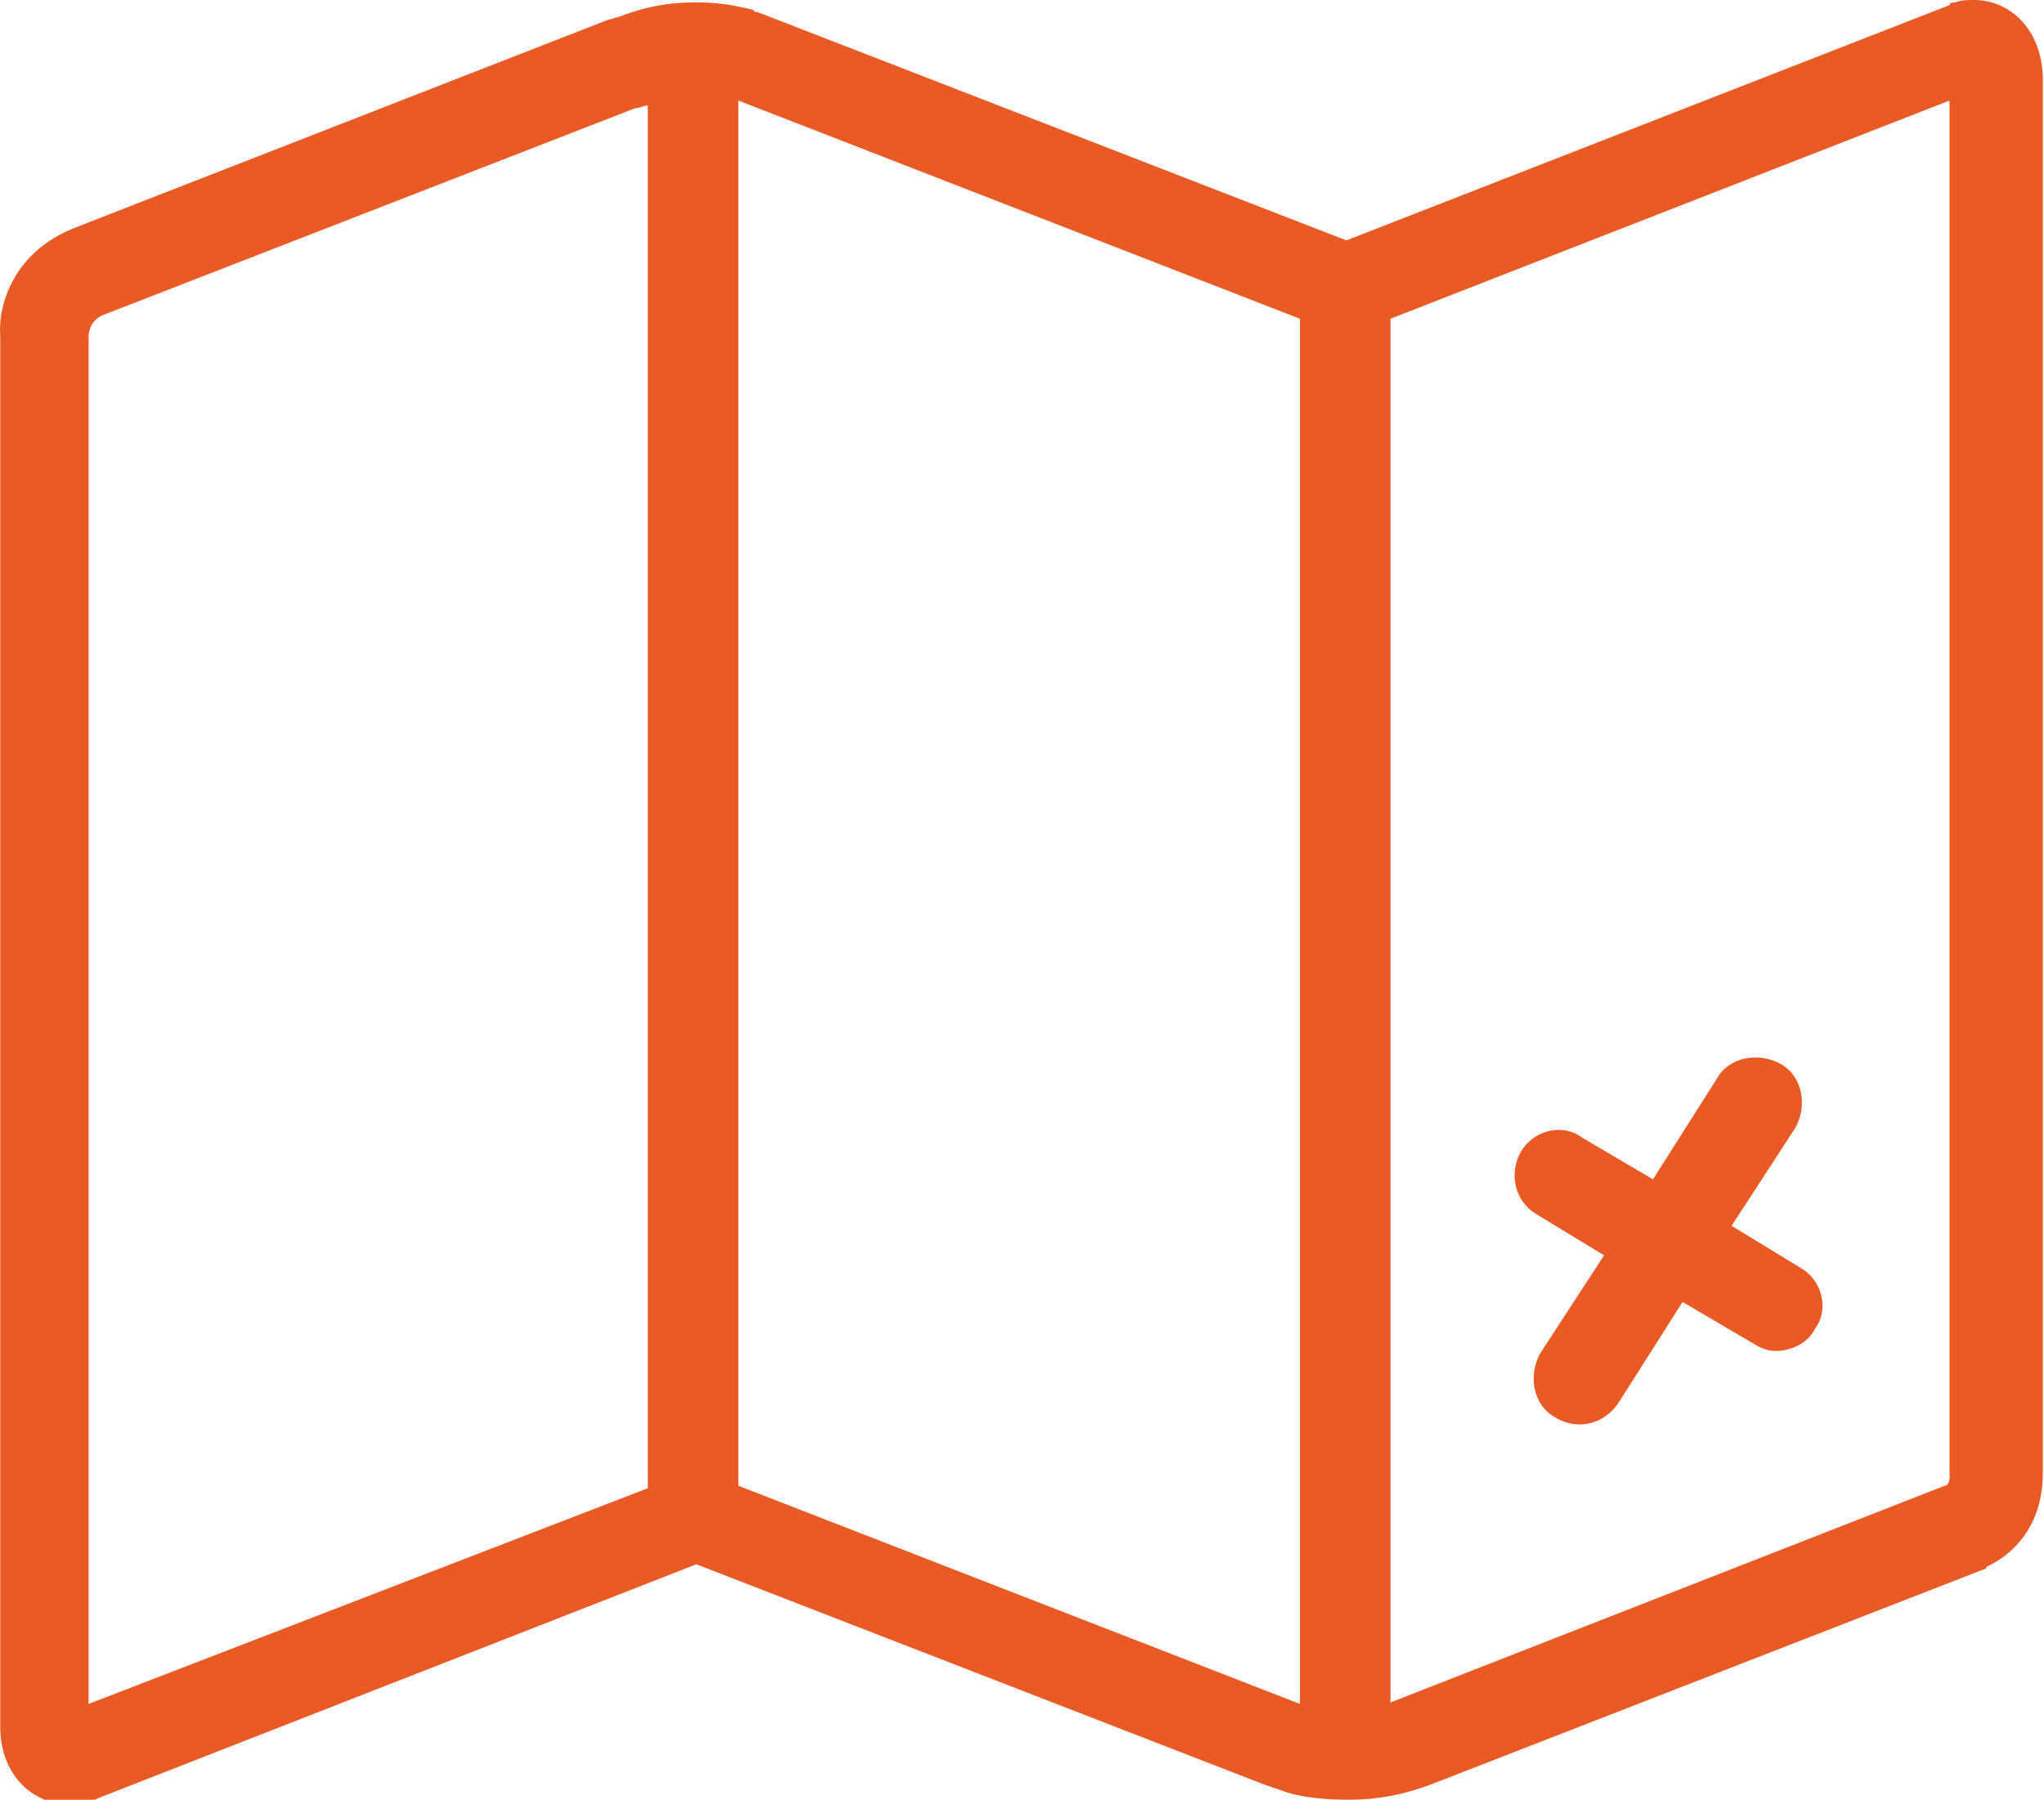 <?xml version="1.0" encoding="utf-8"?>
<!-- Generator: Adobe Illustrator 15.0.2, SVG Export Plug-In . SVG Version: 6.00 Build 0)  -->
<!DOCTYPE svg PUBLIC "-//W3C//DTD SVG 1.1//EN" "http://www.w3.org/Graphics/SVG/1.1/DTD/svg11.dtd">
<svg version="1.1" id="Layer_1" xmlns="http://www.w3.org/2000/svg" xmlns:xlink="http://www.w3.org/1999/xlink" x="0px" y="0px"
	 width="33.938px" height="29.888px" viewBox="0 0 33.938 29.888" enable-background="new 0 0 33.938 29.888" xml:space="preserve">
<g>
	<g>
		<path fill="#E95A24" d="M32.78,0c-0.122,0-0.205,0-0.325,0.042c-0.041,0-0.083,0-0.083,0.042L22.355,3.992l-9.771-3.789
			c-0.042,0-0.042,0-0.083-0.042c-0.203-0.042-0.49-0.121-0.897-0.121h-0.079c-0.449,0-0.855,0.083-1.263,0.246
			c-0.042,0-0.12,0.041-0.162,0.041L1.226,3.789C0.208,4.196-0.037,5.093,0.004,5.58v23.086c0,0.121,0,0.61,0.366,0.977
			c0.203,0.203,0.49,0.324,0.772,0.324c0.163,0,0.366-0.042,0.528-0.121l9.892-3.868l9.447,3.665l0.245,0.083
			c0.203,0.082,0.569,0.162,1.101,0.162h0.042c0.489,0,0.897-0.083,1.341-0.245l9.203-3.582c0,0,0.042,0,0.042-0.041
			c0.609-0.286,0.935-0.855,0.935-1.545V1.263C33.88,0.407,33.307,0,32.78,0L32.78,0z M1.471,28.297V5.58
			c0-0.083,0.042-0.287,0.286-0.366l8.795-3.419c0.083,0,0.121-0.042,0.204-0.042v22.962L1.471,28.297z M12.26,24.674V1.67
			l9.323,3.623v23.004L12.26,24.674z M32.372,24.512c0,0.12-0.041,0.162-0.083,0.162l-9.16,3.582c0,0-0.042,0-0.042,0.041V5.293
			l9.282-3.623v22.842H32.372z M25.248,19.136c0.203-0.365,0.692-0.49,1.018-0.245l1.18,0.694l1.06-1.671
			c0.203-0.365,0.693-0.448,1.06-0.245c0.365,0.204,0.448,0.694,0.244,1.06l-1.059,1.628l1.138,0.694
			c0.365,0.204,0.49,0.693,0.245,1.019c-0.12,0.245-0.407,0.365-0.651,0.365c-0.122,0-0.245-0.042-0.366-0.12l-1.18-0.693
			l-1.06,1.669c-0.162,0.245-0.407,0.365-0.652,0.365c-0.121,0-0.286-0.04-0.407-0.12c-0.365-0.203-0.448-0.693-0.245-1.06
			l1.06-1.628l-1.139-0.694C25.164,19.95,25.043,19.502,25.248,19.136L25.248,19.136z M25.248,19.136"/>
	</g>
</g>
</svg>
